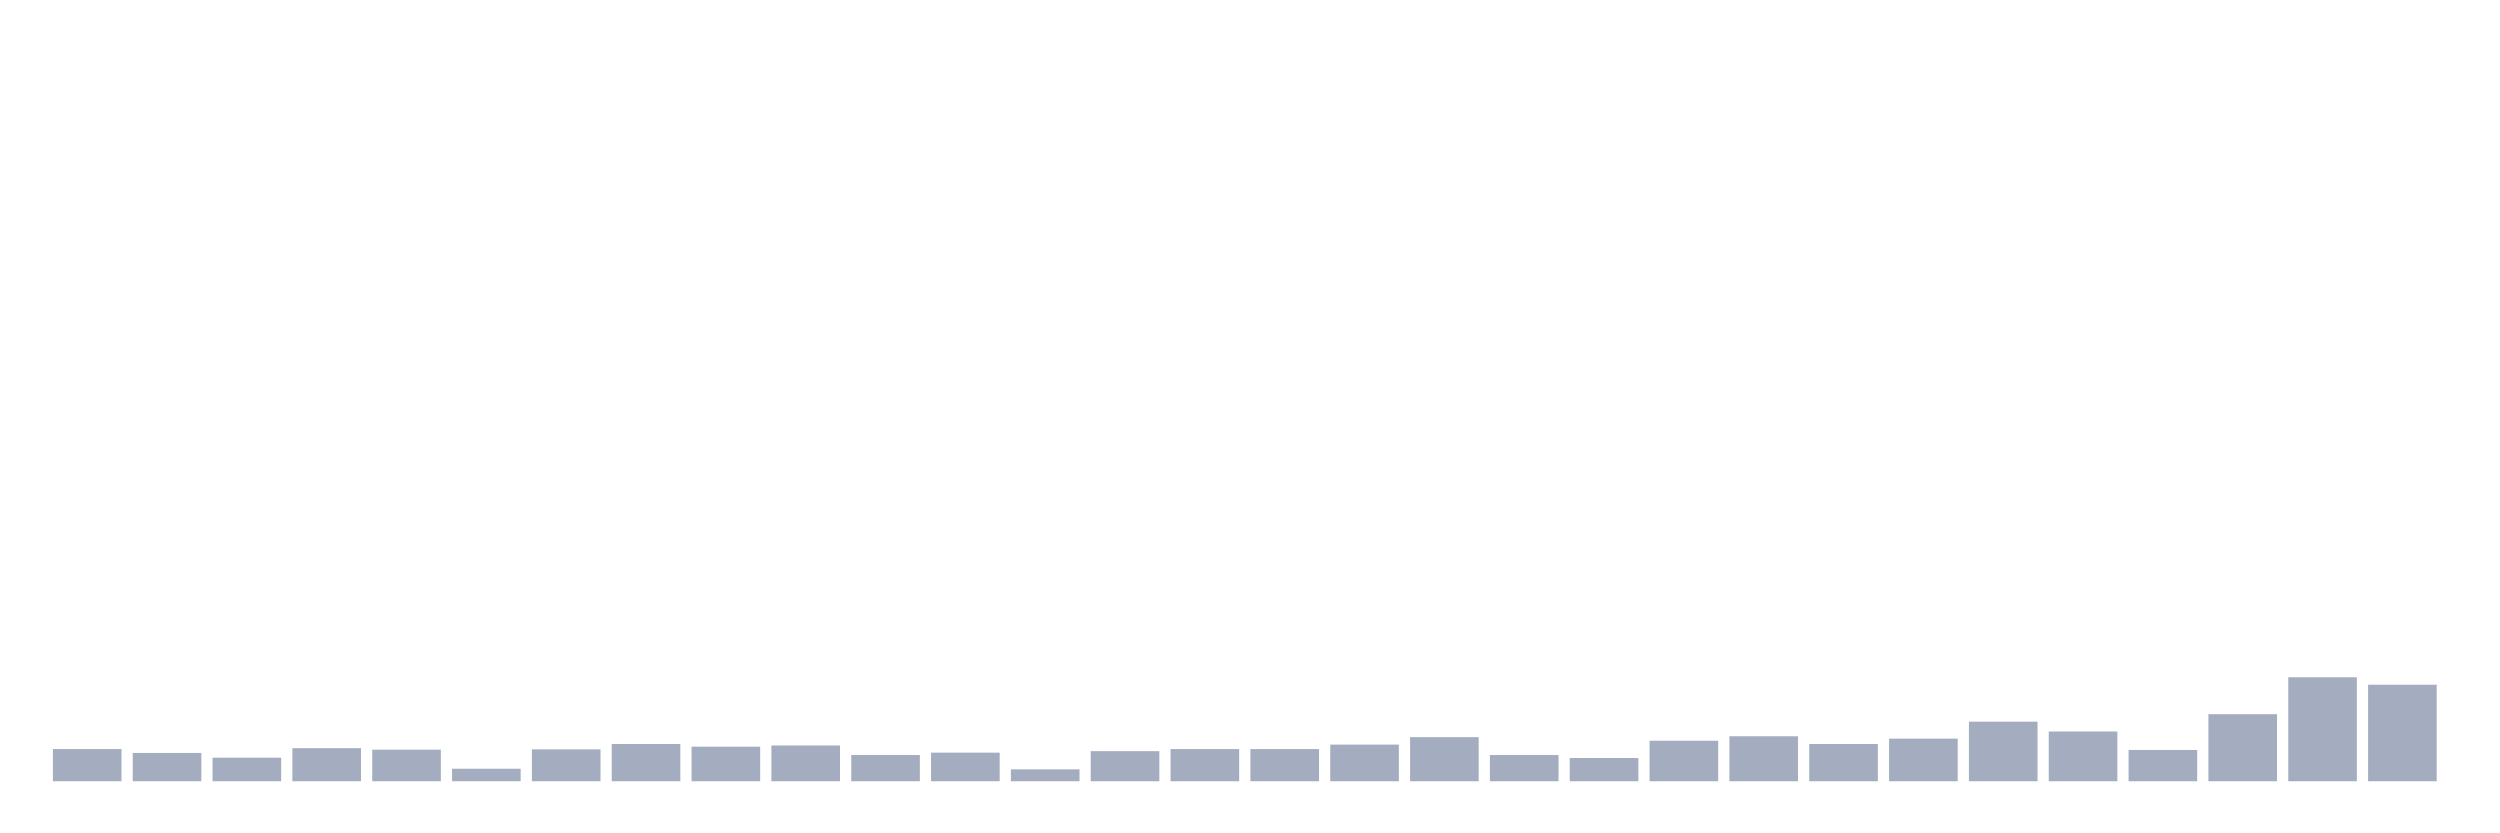 <svg xmlns="http://www.w3.org/2000/svg" viewBox="0 0 480 160"><g transform="translate(10,10)"><rect class="bar" x="0.153" width="13.175" y="133.821" height="6.179" fill="rgb(164,173,192)"></rect><rect class="bar" x="15.482" width="13.175" y="134.565" height="5.435" fill="rgb(164,173,192)"></rect><rect class="bar" x="30.81" width="13.175" y="135.48" height="4.52" fill="rgb(164,173,192)"></rect><rect class="bar" x="46.138" width="13.175" y="133.649" height="6.351" fill="rgb(164,173,192)"></rect><rect class="bar" x="61.466" width="13.175" y="133.935" height="6.065" fill="rgb(164,173,192)"></rect><rect class="bar" x="76.794" width="13.175" y="137.597" height="2.403" fill="rgb(164,173,192)"></rect><rect class="bar" x="92.123" width="13.175" y="133.878" height="6.122" fill="rgb(164,173,192)"></rect><rect class="bar" x="107.451" width="13.175" y="132.848" height="7.152" fill="rgb(164,173,192)"></rect><rect class="bar" x="122.779" width="13.175" y="133.363" height="6.637" fill="rgb(164,173,192)"></rect><rect class="bar" x="138.107" width="13.175" y="133.134" height="6.866" fill="rgb(164,173,192)"></rect><rect class="bar" x="153.436" width="13.175" y="134.965" height="5.035" fill="rgb(164,173,192)"></rect><rect class="bar" x="168.764" width="13.175" y="134.508" height="5.492" fill="rgb(164,173,192)"></rect><rect class="bar" x="184.092" width="13.175" y="137.711" height="2.289" fill="rgb(164,173,192)"></rect><rect class="bar" x="199.42" width="13.175" y="134.221" height="5.779" fill="rgb(164,173,192)"></rect><rect class="bar" x="214.748" width="13.175" y="133.821" height="6.179" fill="rgb(164,173,192)"></rect><rect class="bar" x="230.077" width="13.175" y="133.821" height="6.179" fill="rgb(164,173,192)"></rect><rect class="bar" x="245.405" width="13.175" y="132.963" height="7.037" fill="rgb(164,173,192)"></rect><rect class="bar" x="260.733" width="13.175" y="131.532" height="8.468" fill="rgb(164,173,192)"></rect><rect class="bar" x="276.061" width="13.175" y="134.965" height="5.035" fill="rgb(164,173,192)"></rect><rect class="bar" x="291.39" width="13.175" y="135.537" height="4.463" fill="rgb(164,173,192)"></rect><rect class="bar" x="306.718" width="13.175" y="132.219" height="7.781" fill="rgb(164,173,192)"></rect><rect class="bar" x="322.046" width="13.175" y="131.361" height="8.639" fill="rgb(164,173,192)"></rect><rect class="bar" x="337.374" width="13.175" y="132.848" height="7.152" fill="rgb(164,173,192)"></rect><rect class="bar" x="352.702" width="13.175" y="131.819" height="8.181" fill="rgb(164,173,192)"></rect><rect class="bar" x="368.031" width="13.175" y="128.557" height="11.443" fill="rgb(164,173,192)"></rect><rect class="bar" x="383.359" width="13.175" y="130.445" height="9.555" fill="rgb(164,173,192)"></rect><rect class="bar" x="398.687" width="13.175" y="133.993" height="6.007" fill="rgb(164,173,192)"></rect><rect class="bar" x="414.015" width="13.175" y="127.127" height="12.873" fill="rgb(164,173,192)"></rect><rect class="bar" x="429.344" width="13.175" y="120.033" height="19.967" fill="rgb(164,173,192)"></rect><rect class="bar" x="444.672" width="13.175" y="121.463" height="18.537" fill="rgb(164,173,192)"></rect></g></svg>